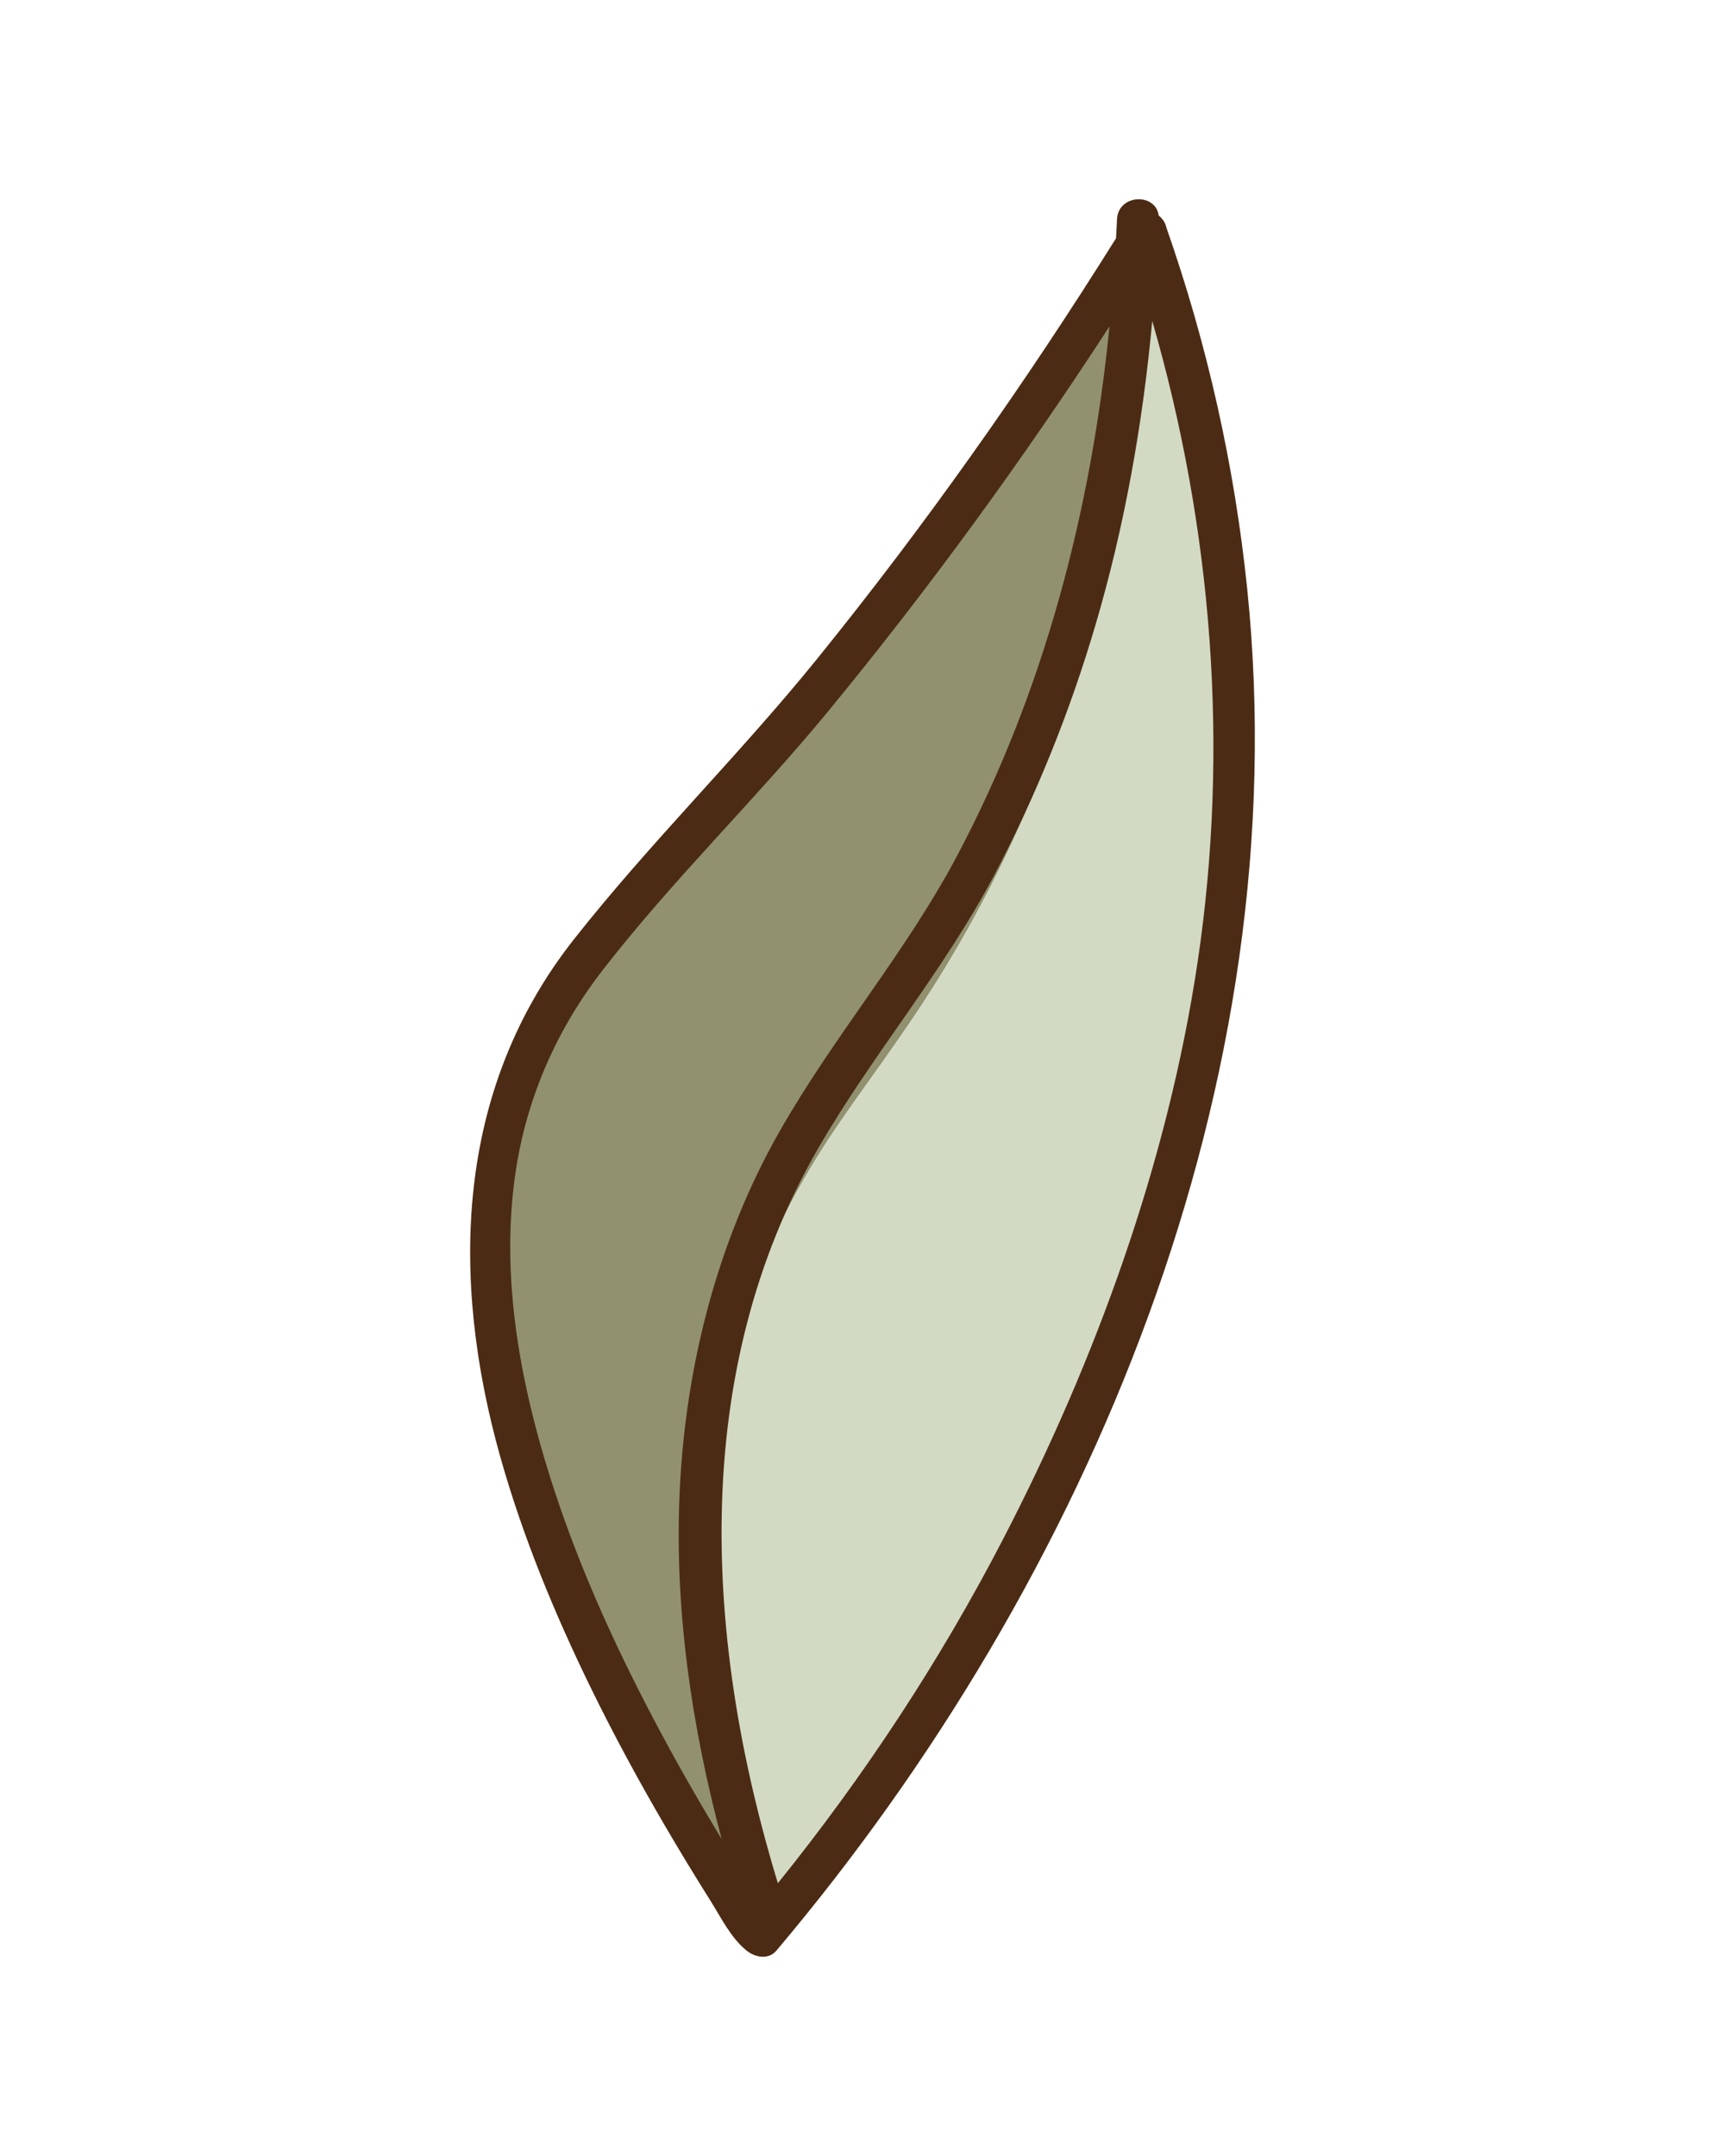 <?xml version="1.0" encoding="UTF-8"?>
<svg id="a" data-name="Lag 1" xmlns="http://www.w3.org/2000/svg" width="4in" height="5in" viewBox="0 0 288 360">
  <path d="m127.658,210.133c9.478-22.46,20.2-30.592,33.768-54.752,13.844-24.65,28.369-61.932,29.934-116.458-.042-.12-.085-.245-.127-.364-8.756,14.172-22.305,35.012-40.596,58.979-36.421,47.725-52.499,56.558-62.042,77.362-11.909,25.958-13.106,69.408,36.289,145.79-8.664-30.987-13.741-71.418,2.774-110.556Z" fill="#919170"/>
  <path d="m191.359,38.922c-1.565,54.527-16.09,91.808-29.934,116.458-13.568,24.16-24.291,32.292-33.768,54.752-16.516,39.138-11.438,79.57-2.774,110.556.33.51.653,1.016.987,1.529l1.27,1.026c33.108-38.986,50.381-76.433,59.497-100.856,6.971-18.678,17.283-46.998,19.149-85.787,2.053-42.696-7.14-76.993-14.426-97.678Z" fill="#d3dac4"/>
  <path d="m208.233,98.359c-2.119-20.596-6.669-40.867-13.512-60.403-.126-.605-.431-1.149-.86-1.595-.04-.043-.083-.08-.124-.121-.092-.087-.183-.173-.284-.251-.495-3.83-6.789-3.61-6.962.654-.042,1.046-.108,2.092-.161,3.138-15.252,24.394-31.882,47.959-49.982,70.323-12.998,16.059-27.84,30.606-40.597,46.83-19.743,25.107-20.626,56.451-12.227,86.315,3.75,13.332,9.075,26.214,15.146,38.646,3.787,7.754,7.902,15.346,12.25,22.799,2.495,4.276,5.067,8.507,7.704,12.697,1.805,2.867,3.384,6.18,6.042,8.328,1.373,1.109,3.629,1.564,4.95,0,52.448-62.111,87.084-145.086,78.618-227.359Zm-90.813,203.577c-3.854-6.573-7.528-13.252-10.958-20.055-5.653-11.211-10.653-22.767-14.461-34.74-5.192-16.324-8.431-33.876-5.981-51.009,1.788-12.5,6.786-24.029,14.496-34.008,11.672-15.107,25.552-28.525,37.688-43.276,16.882-20.521,32.544-42.058,47.03-64.342-3.042,30.676-10.875,60.835-25.349,88.217-8.594,16.259-20.592,30.16-29.661,46.067-10.551,18.506-15.886,39.69-16.776,60.897-.812,19.361,2.061,38.684,7.033,57.378-1.031-1.703-2.053-3.411-3.06-5.129Zm82.515-141.203c-4.994,33.375-16.968,66.351-32.461,96.261-10.559,20.384-23.21,39.599-37.606,57.46-12.225-40.154-14.966-85.176,6.75-122.737,9.051-15.654,20.824-29.404,29.312-45.462,7.029-13.298,12.67-27.341,16.928-41.763,4.9-16.599,7.924-33.685,9.516-50.904,10.045,34.678,12.918,71.354,7.562,107.145Z" fill="#4c2b14"/>
</svg>